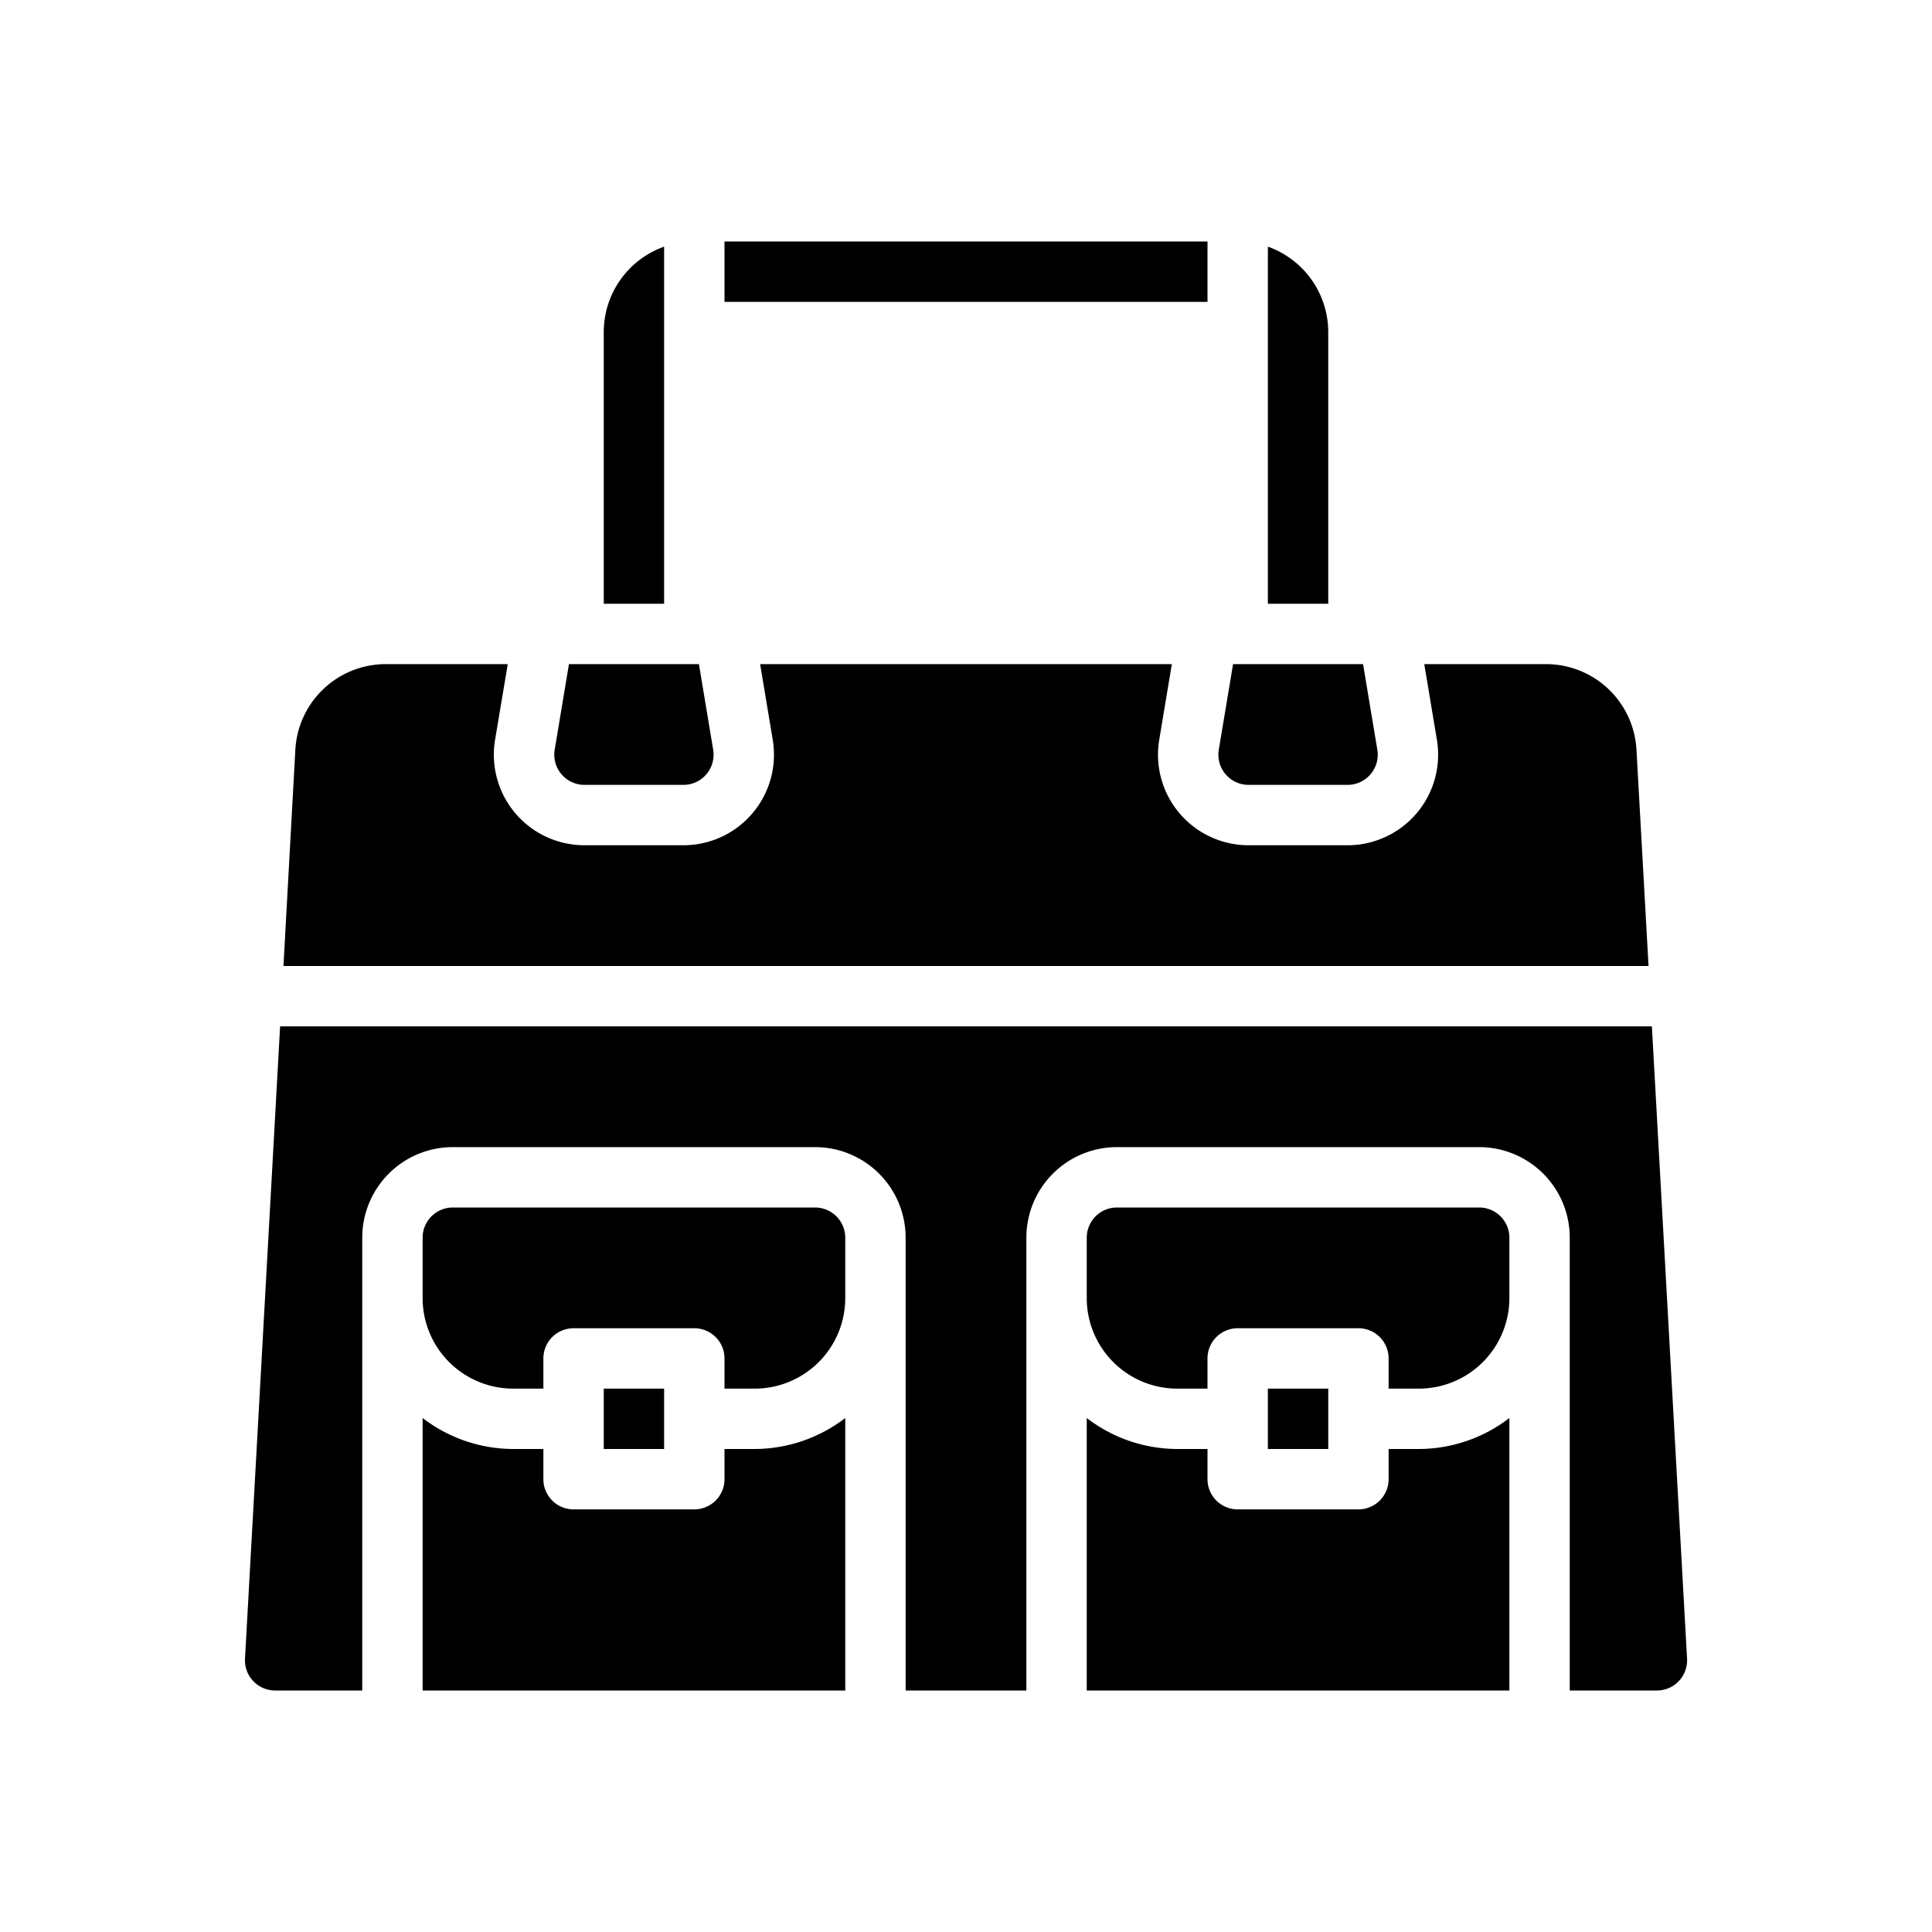 <svg xmlns="http://www.w3.org/2000/svg" viewBox="0 0 64 64" x="0px" y="0px"><g data-name="Handbag"><path d="M49,40H37a1,1,0,0,0-1,1v2a3,3,0,0,0,3,3h1V45a1,1,0,0,1,1-1h4a1,1,0,0,1,1,1v1h1a3,3,0,0,0,3-3V41A1,1,0,0,0,49,40Z"></path><rect x="42" y="46" width="2" height="2"></rect><path d="M14,56H28V46.974A4.948,4.948,0,0,1,25,48H24v1a1,1,0,0,1-1,1H19a1,1,0,0,1-1-1V48H17a4.948,4.948,0,0,1-3-1.026Z"></path><path d="M54.886,56a1,1,0,0,0,1-1.056L54.721,34H9.279L8.116,54.945a1,1,0,0,0,1,1.055H12V41a3,3,0,0,1,3-3H27a3,3,0,0,1,3,3V56h4V41a3,3,0,0,1,3-3H49a3,3,0,0,1,3,3V56Z"></path><rect x="20" y="46" width="2" height="2"></rect><path d="M25,46a3,3,0,0,0,3-3V41a1,1,0,0,0-1-1H15a1,1,0,0,0-1,1v2a3,3,0,0,0,3,3h1V45a1,1,0,0,1,1-1h4a1,1,0,0,1,1,1v1Z"></path><path d="M39,48a4.948,4.948,0,0,1-3-1.026V56H50V46.974A4.948,4.948,0,0,1,47,48H46v1a1,1,0,0,1-1,1H41a1,1,0,0,1-1-1V48Z"></path><path d="M20,20h2V8.171A3.006,3.006,0,0,0,20,11Z"></path><path d="M42,8.171V20h2V11A3.006,3.006,0,0,0,42,8.171Z"></path><path d="M18.375,24.836A1,1,0,0,0,19.361,26h3.278a1,1,0,0,0,.986-1.164L23.153,22H18.847Z"></path><rect x="24" y="8" width="16" height="2"></rect><path d="M40.374,24.836A1,1,0,0,0,41.361,26h3.278a1,1,0,0,0,.987-1.164L45.153,22H40.847Z"></path><path d="M16.82,22H12.784a3,3,0,0,0-3,2.834L9.39,32H54.61l-.4-7.166a3,3,0,0,0-3-2.834H47.181l.418,2.507A3,3,0,0,1,44.639,28H41.361a3,3,0,0,1-2.96-3.493L38.819,22H25.18l.418,2.507A3,3,0,0,1,22.639,28H19.361A3,3,0,0,1,16.4,24.507Z"></path></g></svg>